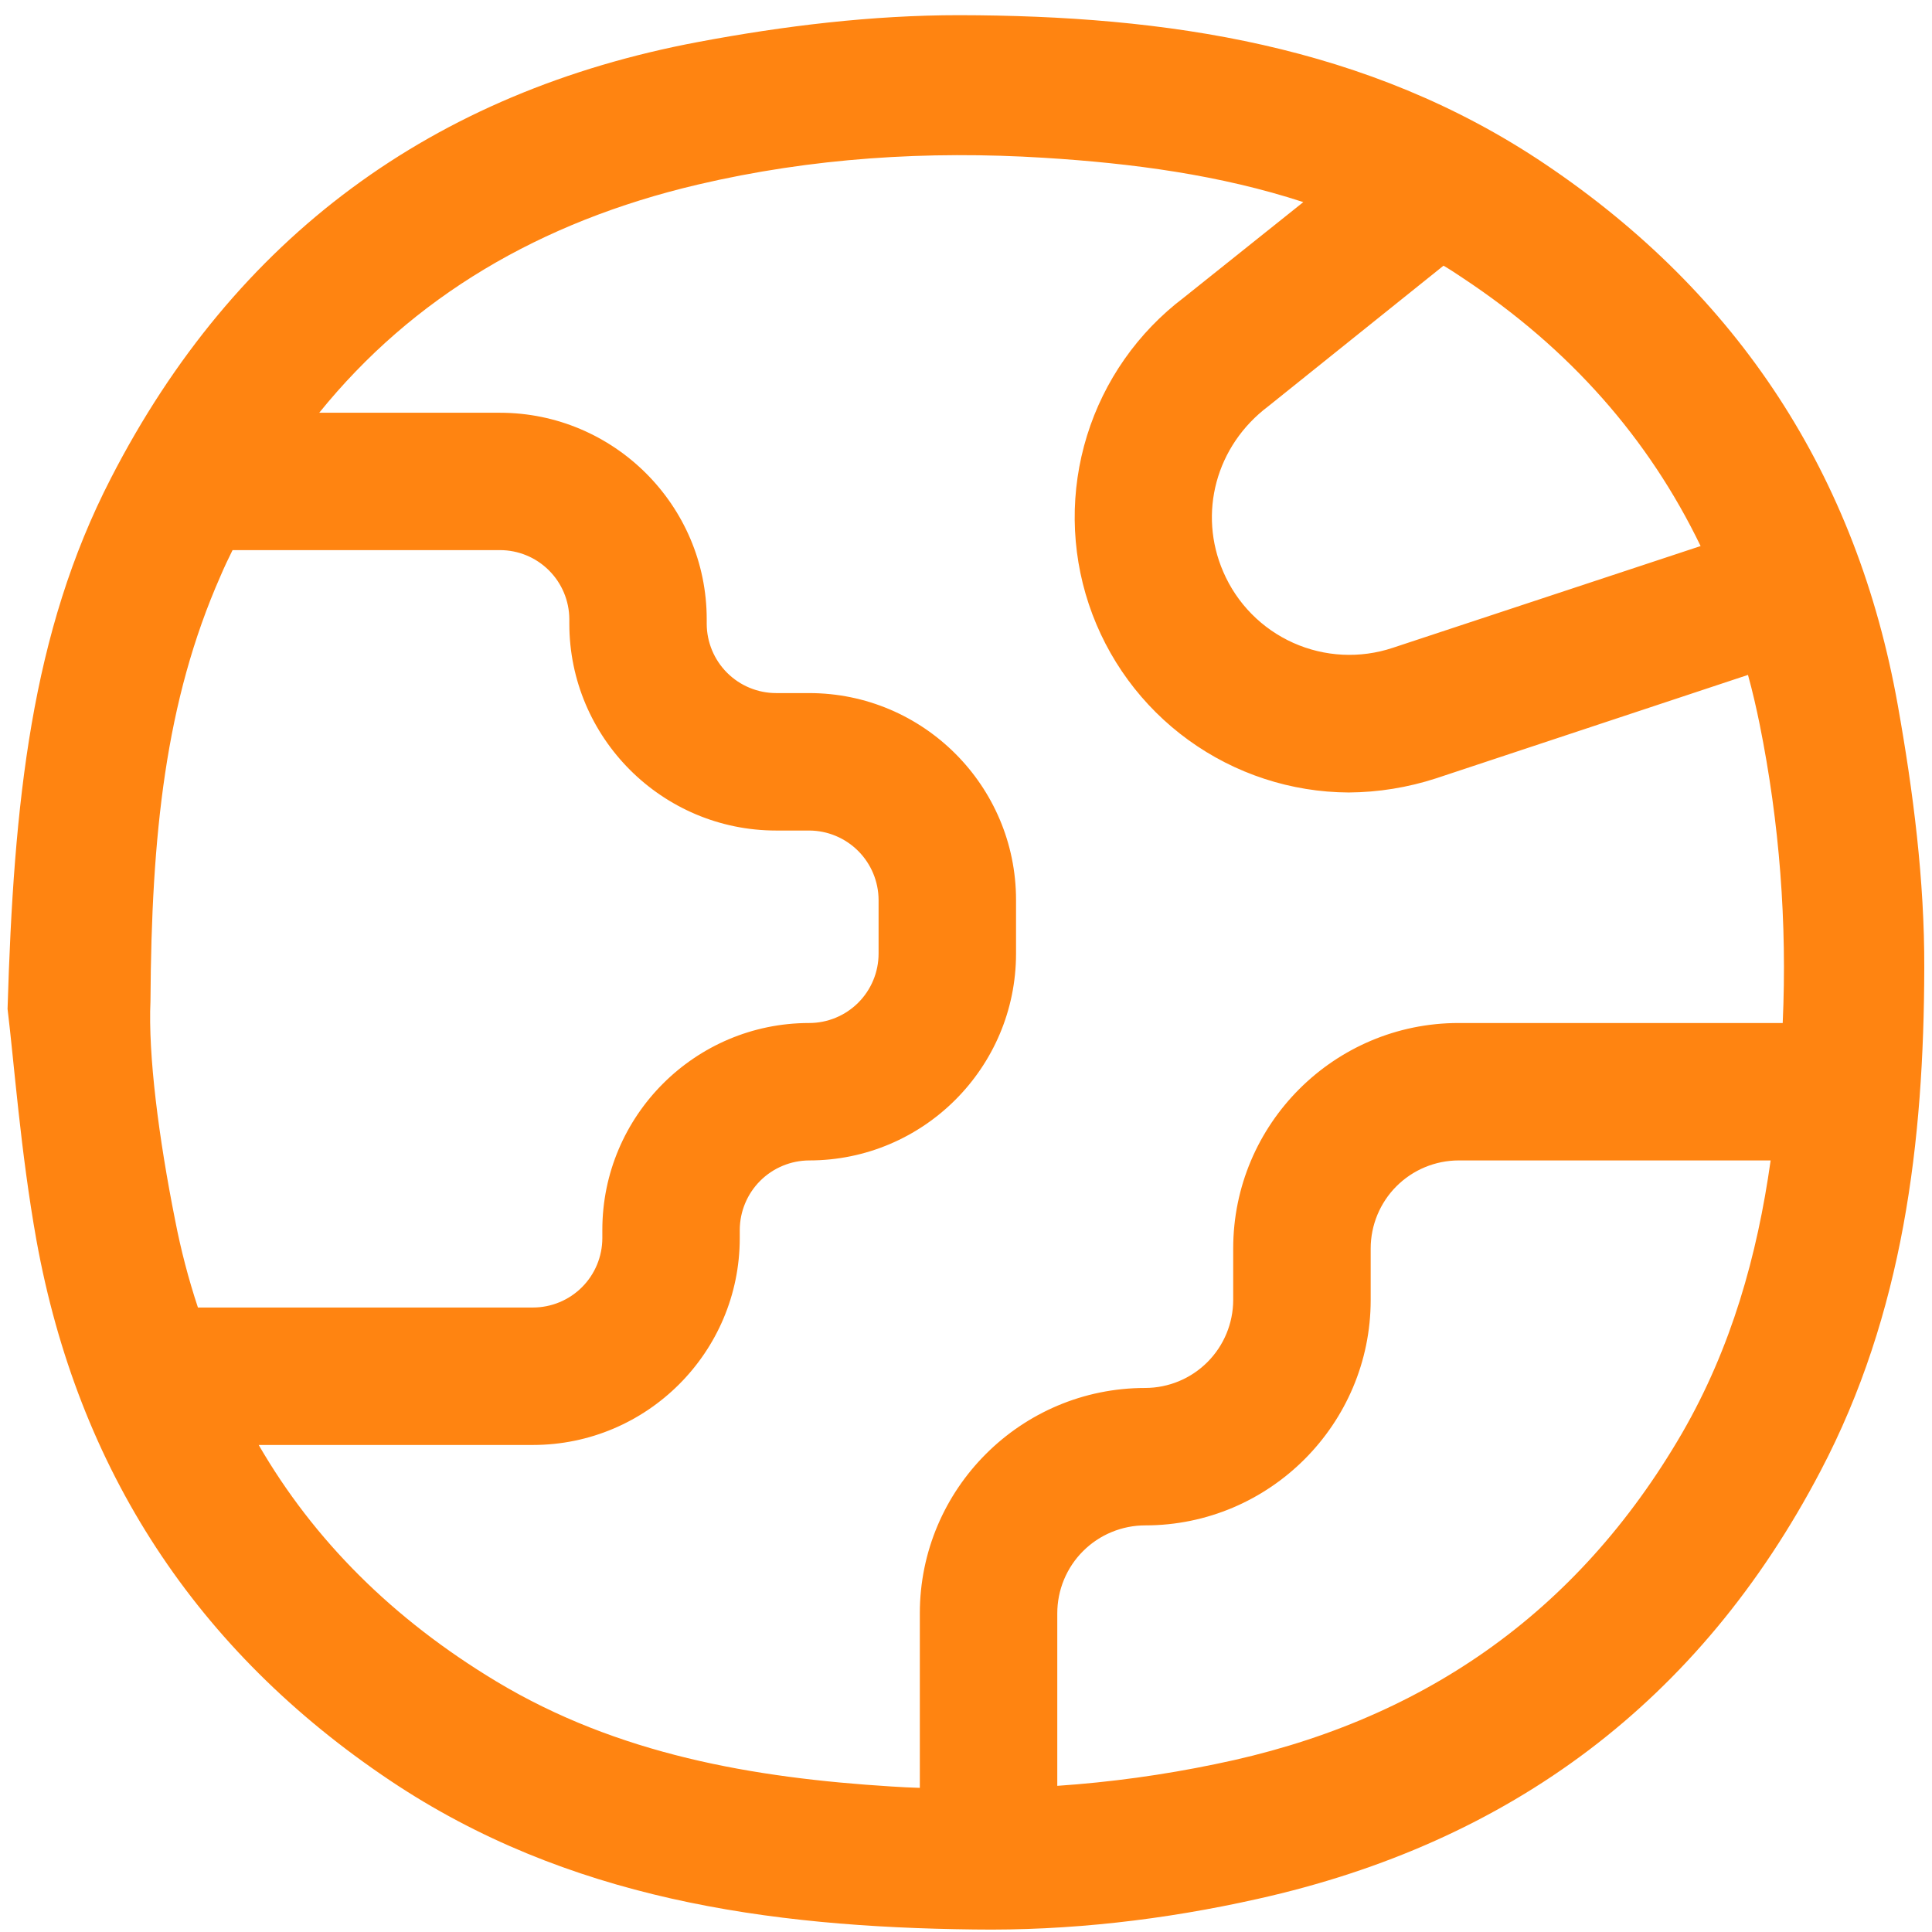 <svg width="69" height="69" viewBox="0 0 69 69" fill="none" xmlns="http://www.w3.org/2000/svg">
<path d="M67.778 25.184C66.317 16.986 62.095 10.507 55.174 5.855C48.842 1.597 41.638 0.554 34.251 0.542C31.147 0.542 28.005 0.922 24.937 1.499C15.462 3.279 8.394 8.458 3.964 17.073C1.116 22.595 0.491 28.633 0.27 36.033C0.503 37.935 0.736 41.138 1.301 44.292C2.785 52.477 7.007 58.957 13.941 63.596C20.249 67.818 27.428 68.824 34.779 68.91C38.178 68.96 41.578 68.567 44.916 67.818C53.948 65.805 60.71 60.761 65.018 52.539C67.975 46.918 68.712 40.782 68.724 34.572C68.735 31.443 68.33 28.277 67.778 25.184ZM60.736 19.502L49.74 23.137C48.575 23.525 47.307 23.461 46.187 22.959C45.066 22.457 44.175 21.552 43.689 20.424C42.782 18.338 43.42 15.92 45.297 14.509L51.554 9.489C51.787 9.624 52.008 9.771 52.228 9.919C56.07 12.458 58.88 15.662 60.736 19.502ZM6.257 43.59C5.668 40.645 5.287 37.675 5.374 35.749C5.41 29.821 5.901 25.045 7.877 20.568C8.012 20.249 8.159 19.942 8.306 19.647H17.855C18.51 19.647 19.139 19.906 19.603 20.369C20.068 20.831 20.33 21.459 20.333 22.114V22.274C20.333 26.348 23.646 29.662 27.721 29.662H28.899C29.556 29.664 30.185 29.927 30.649 30.391C31.113 30.855 31.375 31.484 31.378 32.14V34.057C31.378 34.714 31.117 35.345 30.652 35.81C30.187 36.275 29.557 36.536 28.899 36.536C24.825 36.536 21.512 39.849 21.512 43.924V44.218C21.511 44.876 21.25 45.506 20.785 45.971C20.32 46.436 19.69 46.697 19.032 46.697H7.069C6.732 45.68 6.461 44.642 6.257 43.59V43.59ZM32.851 57.619V63.852C32.507 63.84 32.176 63.828 31.833 63.803C26.899 63.495 22.064 62.661 17.72 60.047C14.038 57.828 11.211 55.014 9.239 51.606H19.032C23.107 51.606 26.42 48.292 26.42 44.218V43.924C26.423 43.267 26.685 42.638 27.149 42.173C27.614 41.709 28.243 41.447 28.899 41.444C32.974 41.444 36.287 38.131 36.287 34.056V32.14C36.287 28.066 32.974 24.753 28.899 24.753H27.721C27.064 24.753 26.433 24.492 25.968 24.028C25.503 23.563 25.241 22.933 25.24 22.276V22.116C25.24 18.054 21.926 14.741 17.852 14.741H11.401C14.736 10.617 19.279 7.917 24.924 6.592C28.998 5.635 33.134 5.377 37.282 5.635C40.449 5.831 43.578 6.248 46.547 7.218L42.277 10.63C40.638 11.871 39.43 13.595 38.822 15.559C38.214 17.523 38.236 19.628 38.886 21.578C39.536 23.529 40.781 25.226 42.446 26.432C44.111 27.638 46.112 28.293 48.168 28.303C49.227 28.296 50.278 28.126 51.285 27.799L62.428 24.104C62.588 24.681 62.723 25.27 62.846 25.872C63.553 29.38 63.83 32.961 63.668 36.536H52.093C47.652 36.536 44.043 40.144 44.043 44.587V46.429C44.041 47.261 43.71 48.059 43.121 48.648C42.532 49.237 41.734 49.568 40.902 49.57C36.459 49.569 32.851 53.177 32.851 57.619ZM60.071 51.189C56.315 57.656 50.707 61.522 43.393 63.007C41.535 63.393 39.653 63.651 37.76 63.78V57.619C37.76 57.207 37.841 56.798 37.999 56.417C38.157 56.036 38.388 55.689 38.68 55.398C38.972 55.106 39.318 54.874 39.7 54.717C40.081 54.559 40.489 54.478 40.902 54.478C45.344 54.478 48.953 50.858 48.953 46.428V44.586C48.954 43.753 49.286 42.955 49.874 42.366C50.463 41.777 51.261 41.446 52.094 41.444H63.237C62.758 44.844 61.837 48.133 60.071 51.189V51.189Z" fill="#FF8411"/>
</svg>
